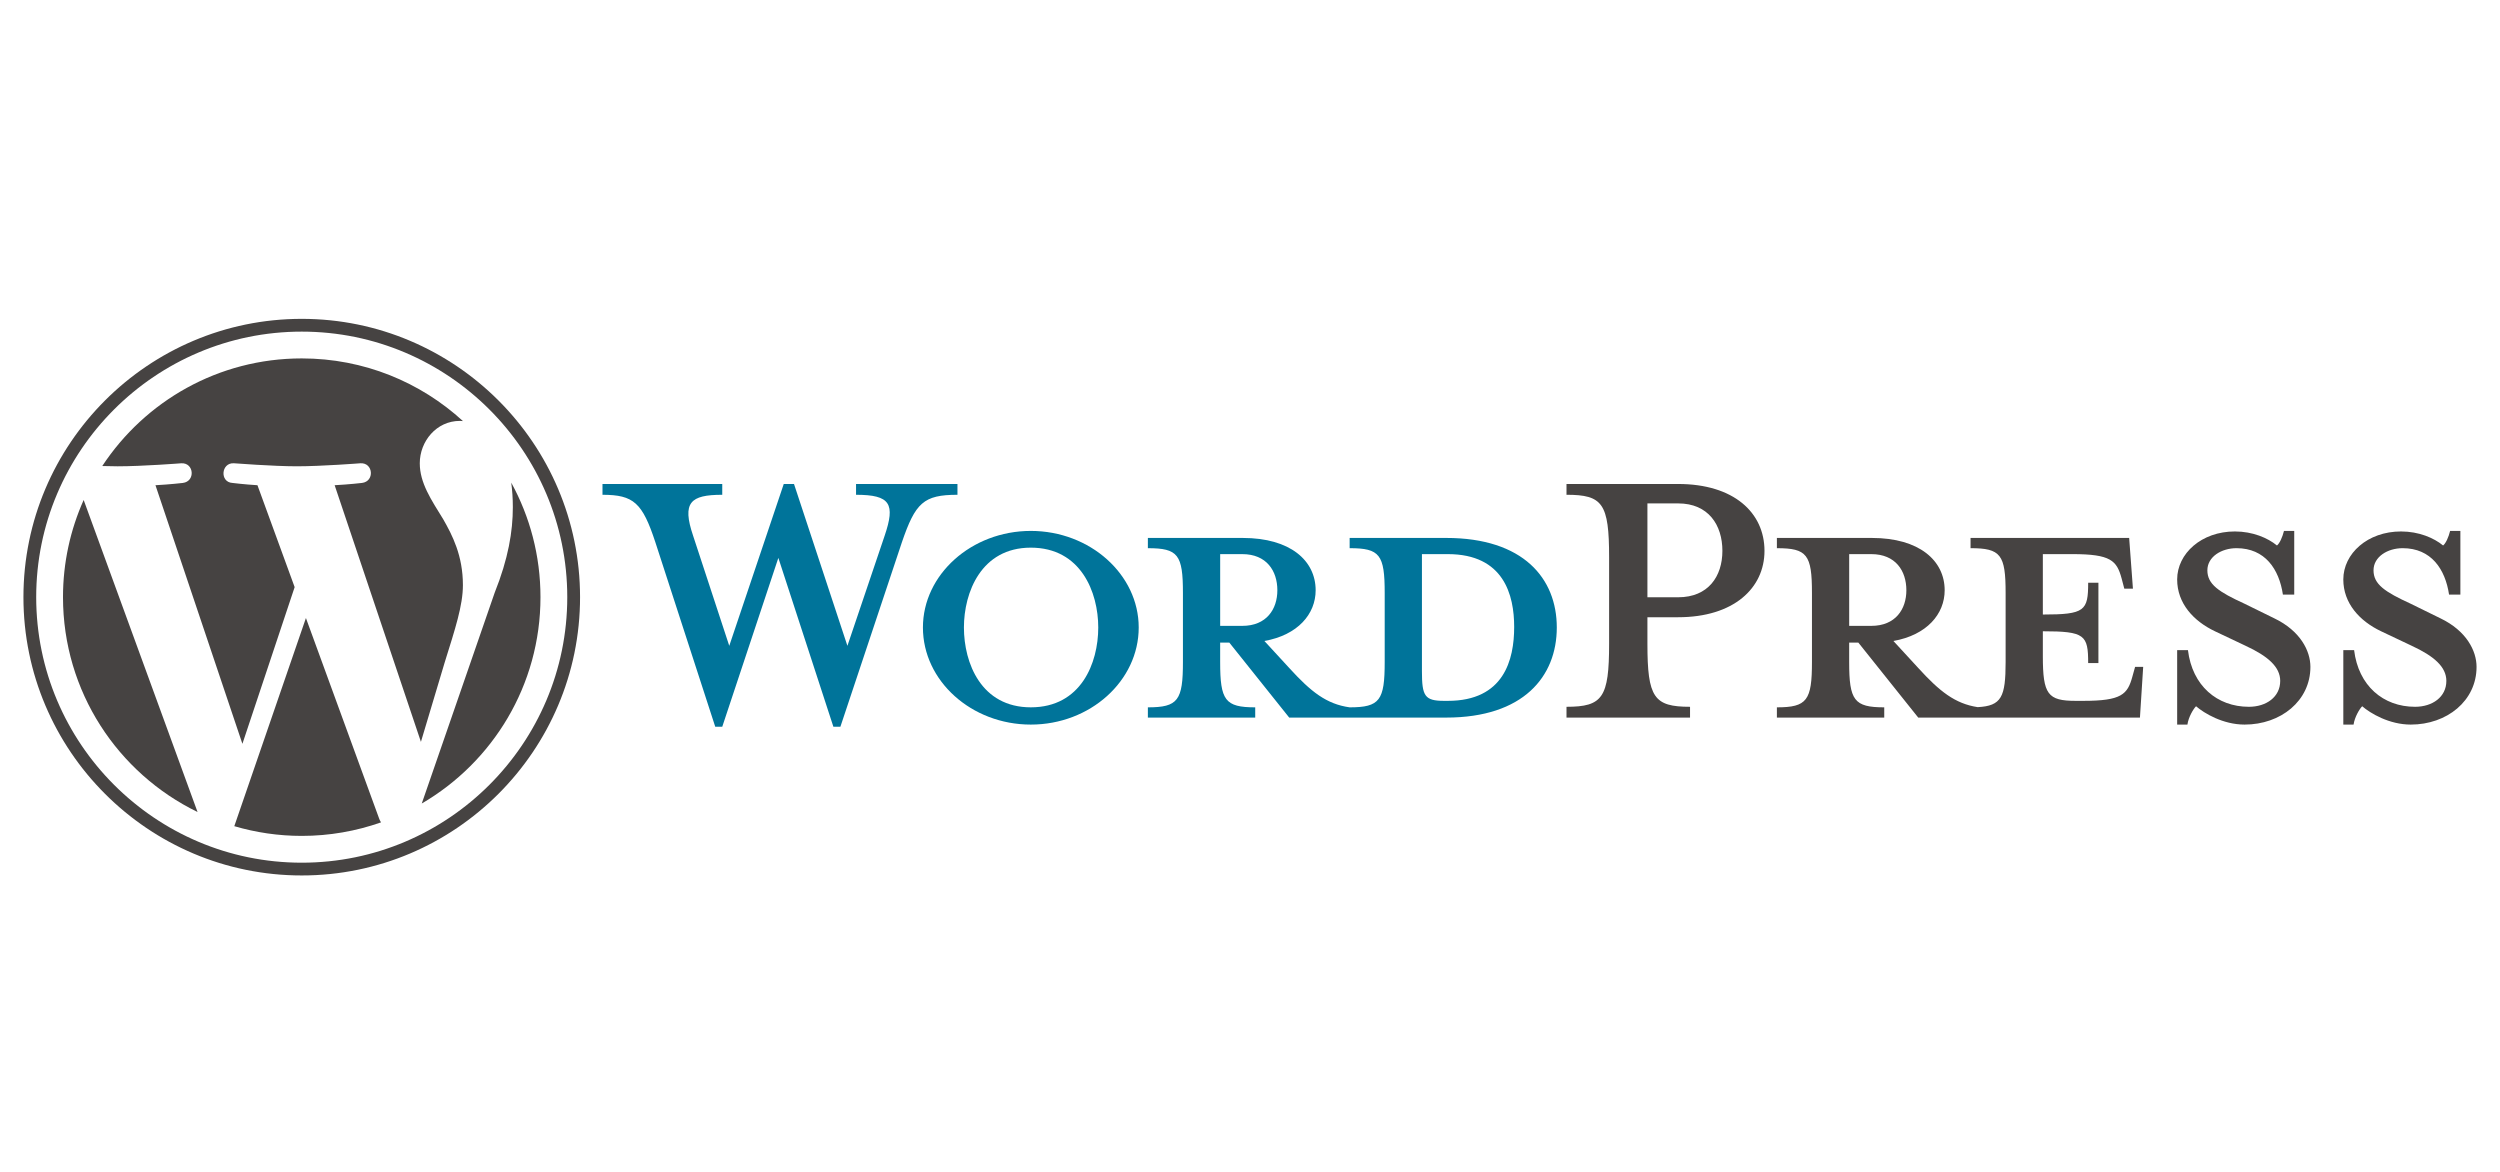 <?xml version="1.0" encoding="iso-8859-1"?>
<!-- Generator: Adobe Illustrator 16.0.0, SVG Export Plug-In . SVG Version: 6.00 Build 0)  -->
<!DOCTYPE svg PUBLIC "-//W3C//DTD SVG 1.1//EN" "http://www.w3.org/Graphics/SVG/1.1/DTD/svg11.dtd">
<svg version="1.1" id="Layer_1" xmlns="http://www.w3.org/2000/svg" xmlns:xlink="http://www.w3.org/1999/xlink" x="0px" y="0px"
	 width="640px" height="300px" viewBox="0 170 640 300" style="enable-background:new 0 170 640 300;" xml:space="preserve">
<g id="Layer_1_1_">
</g>
<g id="Layer_2">
	<g>
		<path style="fill:#00749A;" d="M370.229,307.713h-24.721v2.622c7.732,0,8.975,1.657,8.975,11.463v17.679
			c0,9.807-1.24,11.602-8.975,11.602c-5.938-0.829-9.943-4.006-15.468-10.081l-6.353-6.905c8.563-1.521,13.119-6.904,13.119-12.982
			c0-7.596-6.49-13.396-18.645-13.396h-24.306v2.622c7.732,0,8.976,1.656,8.976,11.463v17.68c0,9.805-1.244,11.6-8.976,11.6v2.625
			h27.481v-2.625c-7.732,0-8.975-1.795-8.975-11.6v-4.971h2.347l15.33,19.193h40.188c19.748,0,28.313-10.494,28.313-23.063
			C398.54,318.07,389.978,307.713,370.229,307.713z M312.364,330.222v-18.366h5.661c6.213,0,8.978,4.282,8.978,9.252
			c0,4.836-2.765,9.114-8.978,9.114H312.364L312.364,330.222z M370.644,349.419h-0.968c-4.97,0-5.661-1.241-5.661-7.595v-29.969
			c0,0,6.077,0,6.629,0c14.363,0,16.985,10.496,16.985,18.645C387.629,338.923,385.006,349.419,370.644,349.419z"/>
		<path style="fill:#00749A;" d="M216.936,335.334l9.529-28.175c2.764-8.147,1.521-10.494-7.318-10.494v-2.763h25.963v2.763
			c-8.7,0-10.771,2.07-14.224,12.151l-15.746,47.232h-1.794l-14.088-43.229l-14.361,43.229h-1.795l-15.33-47.232
			c-3.314-10.082-5.524-12.151-13.535-12.151v-2.763h30.66v2.763c-8.149,0-10.36,1.933-7.458,10.494l9.252,28.175l13.949-41.433
			h2.625L216.936,335.334z"/>
		<path style="fill:#00749A;" d="M263.889,355.494c-15.19,0-27.62-11.186-27.62-24.858c0-13.534,12.431-24.721,27.62-24.721
			c15.192,0,27.621,11.187,27.621,24.721C291.51,344.311,279.081,355.494,263.889,355.494z M263.889,310.199
			c-12.704,0-17.125,11.459-17.125,20.438c0,9.116,4.421,20.439,17.125,20.439c12.845,0,17.265-11.323,17.265-20.439
			C281.154,321.66,276.734,310.199,263.889,310.199z"/>
		<path style="fill:#464342;" d="M432.649,350.939v2.762h-31.626v-2.762c9.254,0,10.91-2.348,10.91-16.16v-22.096
			c0-13.812-1.656-16.02-10.91-16.02v-2.763h28.587c14.225,0,22.099,7.32,22.099,17.126c0,9.529-7.874,16.986-22.099,16.986h-7.871
			v6.764C421.739,348.592,423.396,350.939,432.649,350.939z M429.61,298.872h-7.871v24.03h7.871c7.734,0,11.324-5.385,11.324-11.875
			C440.936,304.398,437.346,298.872,429.61,298.872z"/>
		<path style="fill:#464342;" d="M546.584,340.72l-0.691,2.485c-1.241,4.558-2.763,6.214-12.567,6.214h-1.936
			c-7.18,0-8.422-1.656-8.422-11.461v-6.353c10.772,0,11.603,0.965,11.603,8.146h2.623v-20.577h-2.623
			c0,7.181-0.829,8.147-11.603,8.147v-15.467h7.593c9.81,0,11.326,1.657,12.569,6.215l0.691,2.623h2.209l-0.965-12.98h-40.604v2.622
			c7.732,0,8.978,1.657,8.978,11.463v17.679c0,8.971-1.057,11.229-7.153,11.553c-5.794-0.887-9.772-4.047-15.218-10.032
			l-6.354-6.905c8.563-1.521,13.121-6.904,13.121-12.982c0-7.596-6.491-13.396-18.645-13.396h-24.306v2.622
			c7.731,0,8.977,1.656,8.977,11.463v17.68c0,9.805-1.243,11.6-8.977,11.6v2.625h27.482v-2.625c-7.732,0-8.978-1.795-8.978-11.6
			v-4.971h2.349l15.329,19.193h56.76l0.829-12.979L546.584,340.72L546.584,340.72z M473.391,330.222v-18.366h5.66
			c6.216,0,8.979,4.282,8.979,9.252c0,4.836-2.765,9.114-8.979,9.114H473.391L473.391,330.222z"/>
		<path style="fill:#464342;" d="M574.618,355.494c-5.523,0-10.358-2.898-12.431-4.695c-0.689,0.691-1.934,2.764-2.209,4.695h-2.625
			v-19.055h2.763c1.105,9.114,7.457,14.5,15.605,14.5c4.42,0,8.012-2.486,8.012-6.629c0-3.59-3.178-6.353-8.84-8.977l-7.872-3.729
			c-5.523-2.625-9.668-7.186-9.668-13.26c0-6.629,6.217-12.291,14.778-12.291c4.558,0,8.423,1.658,10.772,3.592
			c0.688-0.554,1.38-2.074,1.796-3.731h2.624v16.297h-2.901c-0.967-6.492-4.558-11.877-11.876-11.877
			c-3.867,0-7.459,2.209-7.459,5.664c0,3.59,2.9,5.522,9.53,8.562l7.594,3.729c6.63,3.177,9.253,8.289,9.253,12.432
			C591.466,349.419,583.87,355.494,574.618,355.494z"/>
		<path style="fill:#464342;" d="M617.153,355.494c-5.525,0-10.36-2.898-12.431-4.695c-0.689,0.691-1.933,2.764-2.209,4.695h-2.624
			v-19.055h2.763c1.104,9.114,7.457,14.5,15.604,14.5c4.419,0,8.011-2.486,8.011-6.629c0-3.59-3.176-6.353-8.84-8.977l-7.871-3.729
			c-5.523-2.625-9.669-7.186-9.669-13.26c0-6.629,6.216-12.291,14.778-12.291c4.558,0,8.424,1.658,10.771,3.592
			c0.69-0.554,1.382-2.074,1.794-3.731h2.626v16.297h-2.899c-0.968-6.492-4.558-11.877-11.877-11.877
			c-3.866,0-7.459,2.209-7.459,5.664c0,3.59,2.9,5.522,9.53,8.562l7.594,3.729c6.631,3.177,9.253,8.289,9.253,12.432
			C634,349.419,626.404,355.494,617.153,355.494z"/>
		<g>
			<path style="fill:#464342;" d="M16.127,322.869c0,24.193,14.059,45.099,34.446,55.007l-29.155-79.88
				C18.027,305.598,16.127,314.01,16.127,322.869z"/>
			<path style="fill:#464342;" d="M118.505,319.785c0-7.553-2.713-12.783-5.041-16.855c-3.098-5.035-6.001-9.298-6.001-14.333
				c0-5.618,4.261-10.848,10.263-10.848c0.271,0,0.528,0.034,0.792,0.049c-10.874-9.962-25.361-16.045-41.272-16.045
				c-21.353,0-40.138,10.955-51.066,27.549c1.434,0.043,2.786,0.073,3.933,0.073c6.393,0,16.289-0.775,16.289-0.775
				c3.294-0.194,3.683,4.645,0.392,5.034c0,0-3.311,0.39-6.996,0.583l22.257,66.202l13.375-40.114l-9.522-26.09
				c-3.291-0.193-6.409-0.583-6.409-0.583c-3.293-0.193-2.907-5.229,0.386-5.035c0,0,10.094,0.775,16.099,0.775
				c6.392,0,16.289-0.775,16.289-0.775c3.297-0.194,3.684,4.645,0.392,5.035c0,0-3.318,0.389-6.996,0.583l22.087,65.7l6.096-20.371
				C116.495,331.089,118.505,325.018,118.505,319.785z"/>
			<path style="fill:#464342;" d="M78.318,328.216L59.98,381.501c5.476,1.61,11.266,2.489,17.266,2.489
				c7.117,0,13.942-1.229,20.296-3.465c-0.164-0.26-0.313-0.539-0.435-0.842L78.318,328.216z"/>
			<path style="fill:#464342;" d="M130.875,293.546c0.263,1.947,0.412,4.038,0.412,6.285c0,6.202-1.159,13.174-4.647,21.892
				l-18.67,53.977c18.17-10.596,30.392-30.28,30.392-52.828C138.363,312.244,135.648,302.253,130.875,293.546z"/>
			<path style="fill:#464342;" d="M77.246,251.626C37.961,251.626,6,283.586,6,322.869c0,39.289,31.961,71.248,71.246,71.248
				c39.282,0,71.249-31.959,71.249-71.248C148.493,283.586,116.528,251.626,77.246,251.626z M77.246,390.85
				c-37.482,0-67.979-30.496-67.979-67.98c0-37.481,30.495-67.975,67.979-67.975c37.481,0,67.975,30.494,67.975,67.975
				C145.221,360.354,114.727,390.85,77.246,390.85z"/>
		</g>
	</g>
</g>
</svg>
